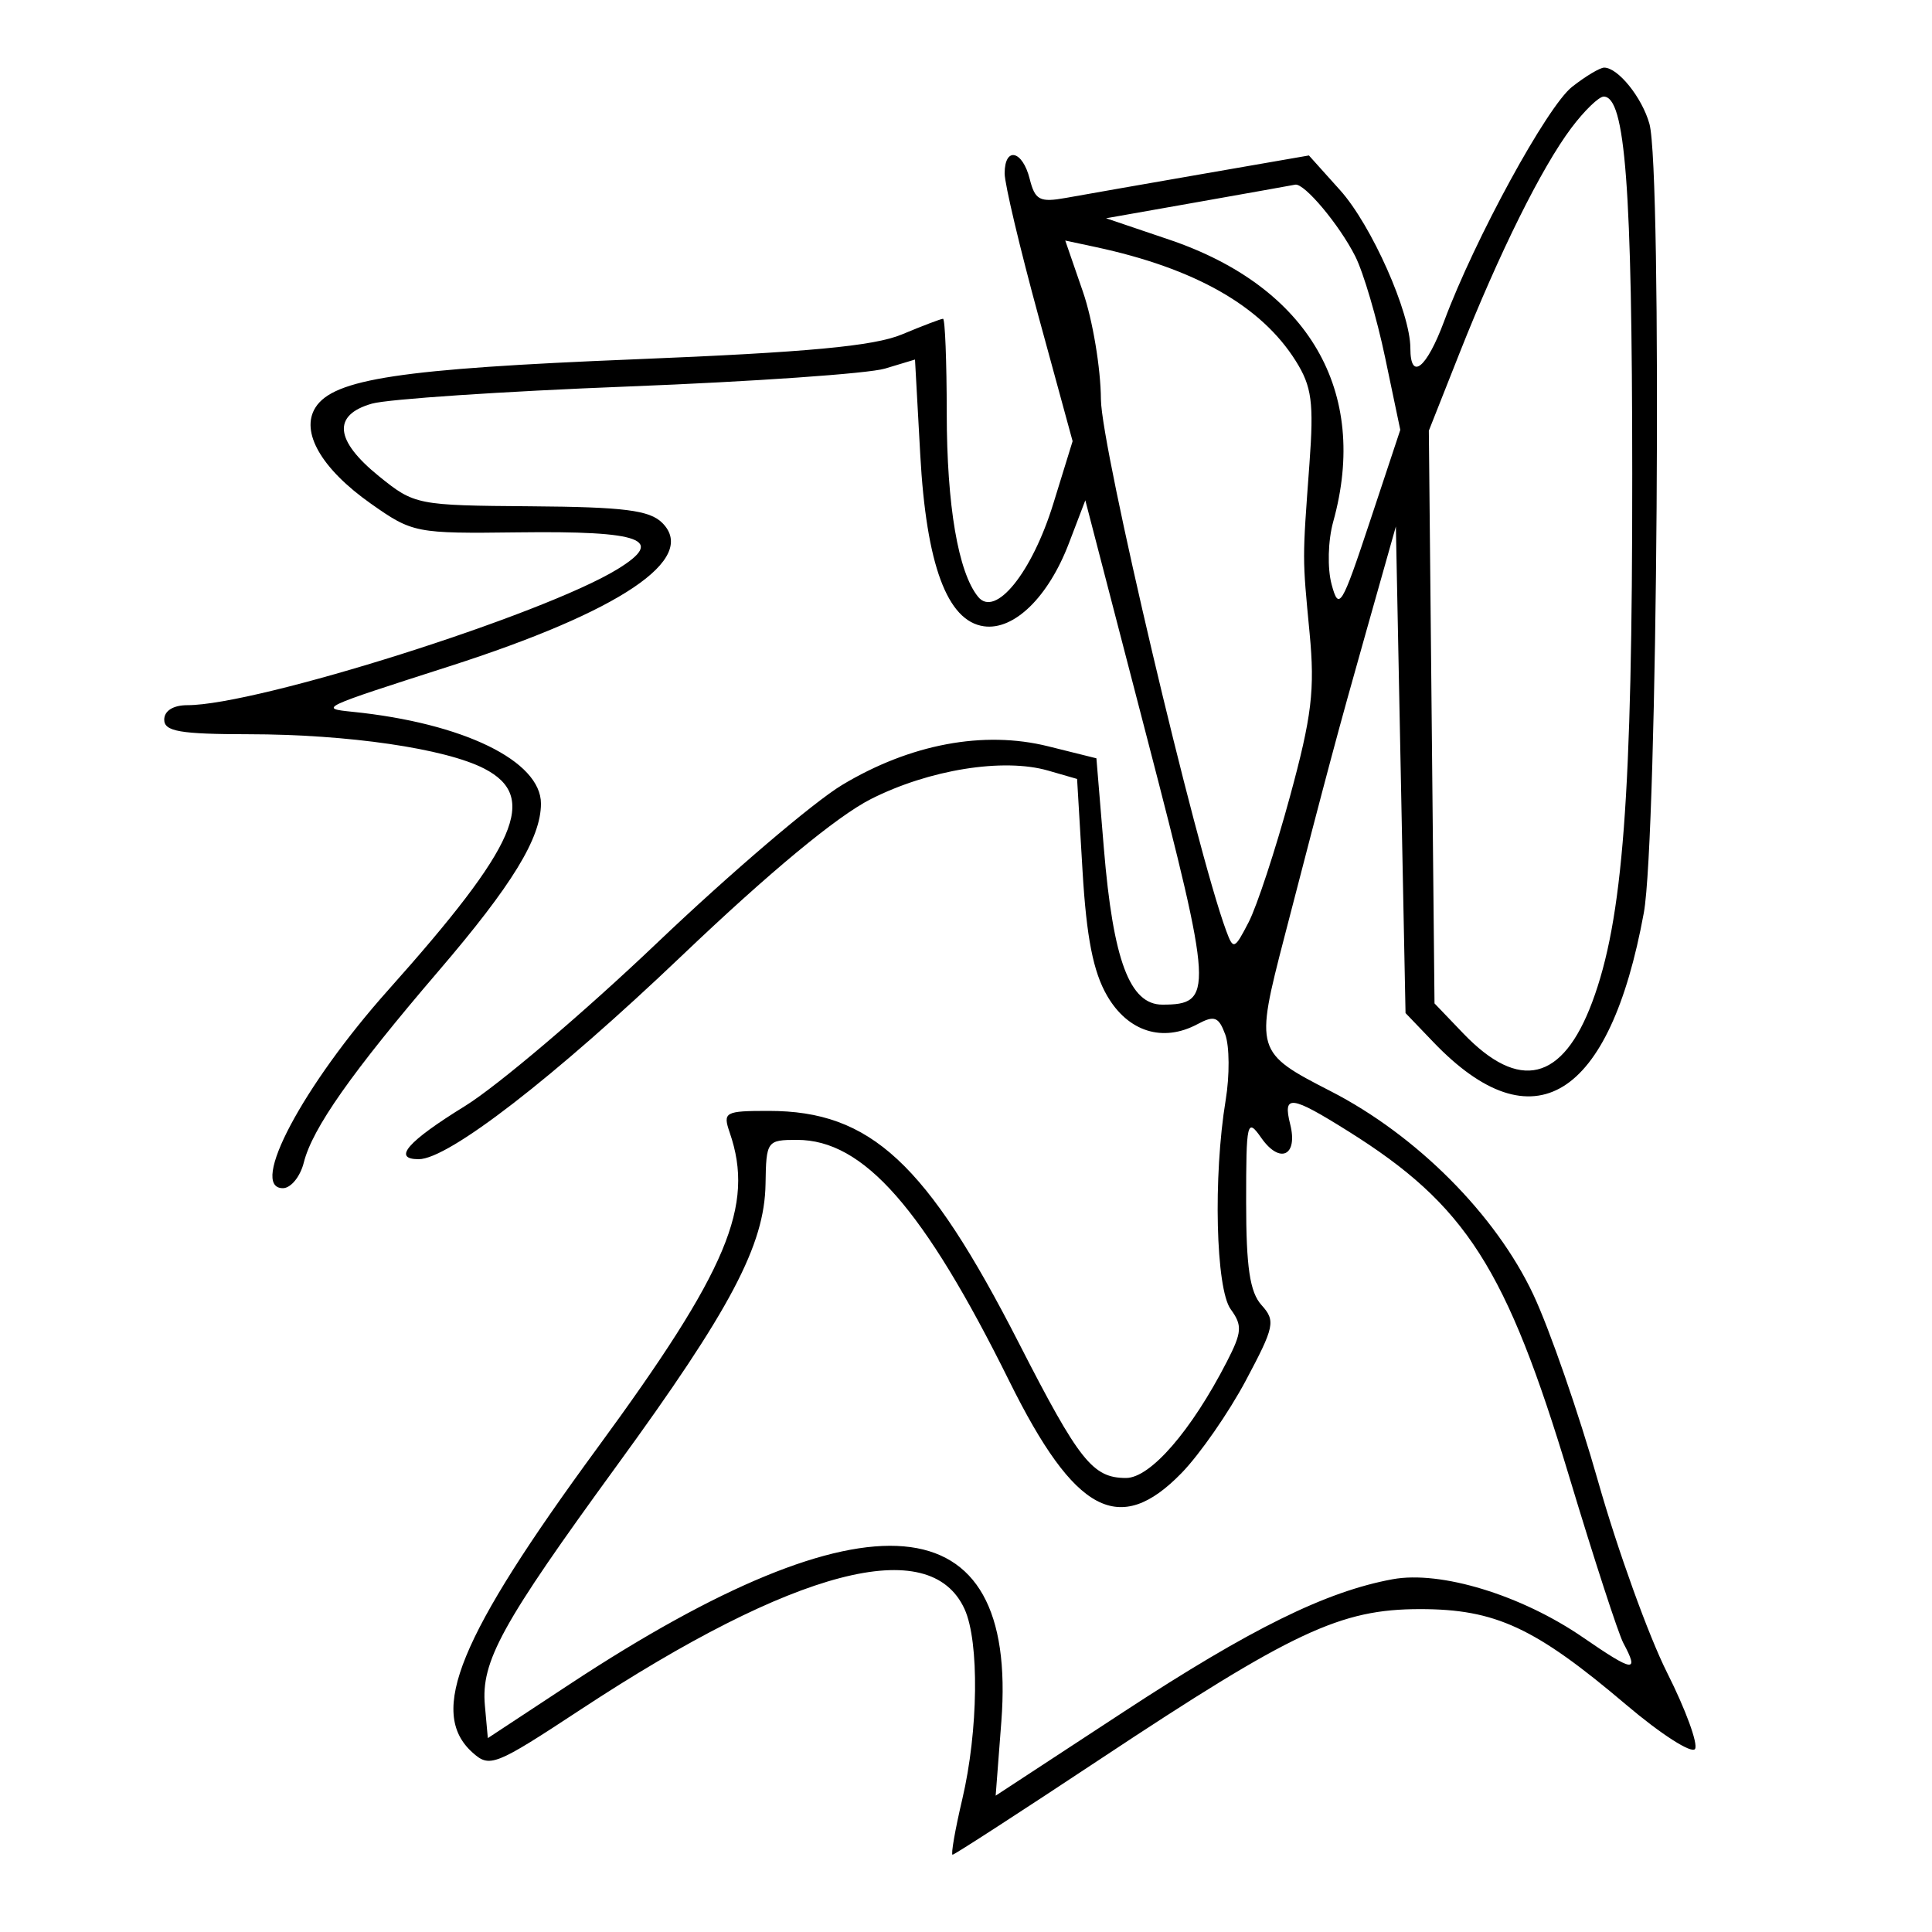<svg xmlns="http://www.w3.org/2000/svg" width="200" height="200" viewBox="0 0 200 200" version="1.1">
	<path d="M 162.742 8.988 C 160.154 11.024, 152.662 24.747, 149.497 33.250 C 147.672 38.150, 146 39.483, 146 36.038 C 146 32.358, 141.974 23.303, 138.733 19.694 L 135.500 16.093 124.500 18.005 C 118.450 19.057, 112.089 20.172, 110.364 20.483 C 107.631 20.975, 107.148 20.724, 106.595 18.524 C 105.848 15.545, 104 15.141, 104 17.957 C 104 19.033, 105.583 25.709, 107.518 32.793 L 111.036 45.671 109.037 52.143 C 106.833 59.279, 103.041 63.976, 101.254 61.783 C 99.192 59.253, 98.011 52.337, 98.006 42.750 C 98.003 37.388, 97.830 33, 97.622 33 C 97.414 33, 95.503 33.727, 93.376 34.616 C 90.463 35.833, 83.626 36.471, 65.698 37.196 C 41.477 38.176, 34.521 39.226, 32.654 42.188 C 31.067 44.703, 33.270 48.527, 38.383 52.131 C 42.711 55.181, 43.022 55.242, 53.651 55.109 C 66.491 54.947, 68.924 55.851, 63.918 58.922 C 56.201 63.654, 26.645 73, 19.393 73 C 17.933 73, 17 73.584, 17 74.500 C 17 75.718, 18.642 76.001, 25.750 76.008 C 36.035 76.016, 46.109 77.488, 50.133 79.569 C 55.766 82.482, 53.603 87.464, 40.178 102.500 C 31.365 112.370, 25.716 123, 29.283 123 C 30.108 123, 31.083 121.806, 31.449 120.346 C 32.340 116.797, 36.414 111.007, 45.404 100.513 C 53.027 91.616, 56 86.755, 56 83.188 C 56 78.773, 47.952 74.851, 36.500 73.686 C 32.993 73.329, 33.072 73.292, 46.500 68.982 C 64.222 63.293, 72.291 57.862, 68.562 54.133 C 67.244 52.815, 64.616 52.483, 54.947 52.411 C 43.164 52.324, 42.904 52.272, 39.233 49.301 C 34.650 45.591, 34.393 42.961, 38.500 41.785 C 40.150 41.313, 52.075 40.514, 65 40.011 C 77.925 39.507, 89.900 38.673, 91.611 38.157 L 94.721 37.220 95.265 47.081 C 95.892 58.461, 98.056 64.296, 101.848 64.832 C 104.976 65.275, 108.523 61.815, 110.651 56.245 L 112.352 51.791 118.756 76.446 C 125.581 102.722, 125.654 104, 120.327 104 C 116.949 104, 115.231 99.411, 114.273 87.837 L 113.500 78.500 108.500 77.256 C 101.830 75.596, 94.223 77.023, 87.182 81.255 C 84.212 83.040, 75.590 90.398, 68.022 97.608 C 60.455 104.817, 51.504 112.418, 48.131 114.500 C 42.176 118.176, 40.588 120, 43.345 120 C 46.423 120, 57.371 111.532, 70.595 98.924 C 79.645 90.294, 86.647 84.494, 90.159 82.717 C 96.184 79.668, 103.865 78.435, 108.500 79.772 L 111.500 80.637 112.064 90.157 C 112.473 97.063, 113.173 100.614, 114.613 103.089 C 116.780 106.814, 120.376 107.940, 123.967 106.018 C 125.713 105.083, 126.157 105.249, 126.837 107.089 C 127.280 108.286, 127.300 111.344, 126.881 113.883 C 125.576 121.792, 125.857 133.422, 127.404 135.537 C 128.625 137.208, 128.572 137.914, 126.995 140.979 C 123.315 148.129, 119.089 153, 116.565 153 C 113.116 153, 111.714 151.234, 105.473 139.034 C 95.928 120.374, 90.136 115, 79.568 115 C 75.026 115, 74.809 115.122, 75.541 117.250 C 78.144 124.812, 75.352 131.459, 61.821 149.916 C 47.494 169.459, 44.296 177.243, 48.889 181.400 C 50.692 183.031, 51.203 182.830, 60.139 176.952 C 82.292 162.381, 96.276 158.727, 99.853 166.576 C 101.390 169.949, 101.278 179.185, 99.616 186.250 C 98.871 189.412, 98.420 192, 98.612 192 C 98.803 192, 105.655 187.563, 113.838 182.140 C 133.857 168.873, 138.749 166.576, 147 166.575 C 154.812 166.574, 158.912 168.477, 168.353 176.486 C 171.938 179.528, 175.141 181.581, 175.469 181.050 C 175.798 180.518, 174.498 176.967, 172.580 173.160 C 170.663 169.352, 167.449 160.446, 165.439 153.368 C 163.429 146.291, 160.406 137.575, 158.722 134 C 154.825 125.729, 146.652 117.529, 137.754 112.962 C 129.952 108.959, 129.903 108.795, 132.959 97 C 137.577 79.175, 138.444 75.933, 141.392 65.500 L 144.500 54.500 145 79.686 L 145.500 104.872 148.393 107.890 C 158.708 118.651, 166.632 113.778, 170.167 94.500 C 171.590 86.742, 172.082 17.576, 170.748 12.820 C 169.983 10.088, 167.496 7, 166.063 7 C 165.627 7, 164.132 7.895, 162.742 8.988 M 162.661 13.250 C 159.583 17.349, 155.197 26.183, 151.096 36.542 L 147.913 44.584 148.206 74.228 L 148.500 103.872 151.472 106.973 C 157.279 113.030, 161.754 111.947, 164.824 103.741 C 168.013 95.216, 168.983 82.413, 168.969 49.016 C 168.957 19.303, 168.252 10, 166.012 10 C 165.512 10, 164.003 11.462, 162.661 13.250 M 124 20.915 L 114.500 22.595 121.034 24.807 C 135.473 29.696, 141.764 40.512, 138.015 54.004 C 137.470 55.966, 137.397 58.828, 137.849 60.504 C 138.596 63.277, 138.890 62.793, 141.806 54 L 144.957 44.500 143.392 37.034 C 142.532 32.927, 141.139 28.202, 140.297 26.534 C 138.645 23.260, 135.010 18.927, 134.076 19.117 C 133.759 19.182, 129.225 19.990, 124 20.915 M 112.104 30.201 C 113.111 33.115, 113.949 38.131, 113.967 41.346 C 113.995 46.304, 123.788 87.846, 126.934 96.350 C 127.674 98.351, 127.790 98.306, 129.262 95.461 C 130.113 93.814, 132.031 87.985, 133.523 82.507 C 135.802 74.143, 136.130 71.424, 135.568 65.524 C 134.812 57.569, 134.812 58.098, 135.554 48 C 136.019 41.657, 135.801 40.017, 134.137 37.366 C 130.566 31.675, 123.702 27.772, 113.387 25.567 L 110.274 24.901 112.104 30.201 M 133.562 116.391 C 134.381 119.654, 132.492 120.540, 130.568 117.794 C 129.094 115.689, 129 116.086, 129 124.449 C 129 131.185, 129.387 133.770, 130.594 135.104 C 132.065 136.730, 131.939 137.334, 128.967 142.911 C 127.195 146.236, 124.206 150.541, 122.324 152.478 C 115.878 159.115, 111.260 156.660, 104.494 143 C 95.613 125.070, 89.396 118, 82.508 118 C 79.397 118, 79.315 118.114, 79.248 122.557 C 79.152 128.892, 75.651 135.524, 63.842 151.739 C 51.923 168.105, 49.784 171.990, 50.194 176.535 L 50.500 179.929 59 174.332 C 89.862 154.013, 105.405 155.357, 103.660 178.193 L 103.071 185.886 116.286 177.231 C 129.491 168.582, 137.263 164.750, 144.166 163.482 C 149.145 162.568, 157.499 165.122, 163.876 169.508 C 169.118 173.114, 169.711 173.198, 168.051 170.095 C 167.529 169.120, 165.013 161.387, 162.459 152.911 C 155.937 131.263, 151.768 124.744, 139.554 117.097 C 133.606 113.372, 132.780 113.275, 133.562 116.391" stroke="none" fill="black" fill-rule="evenodd"/>
</svg>
